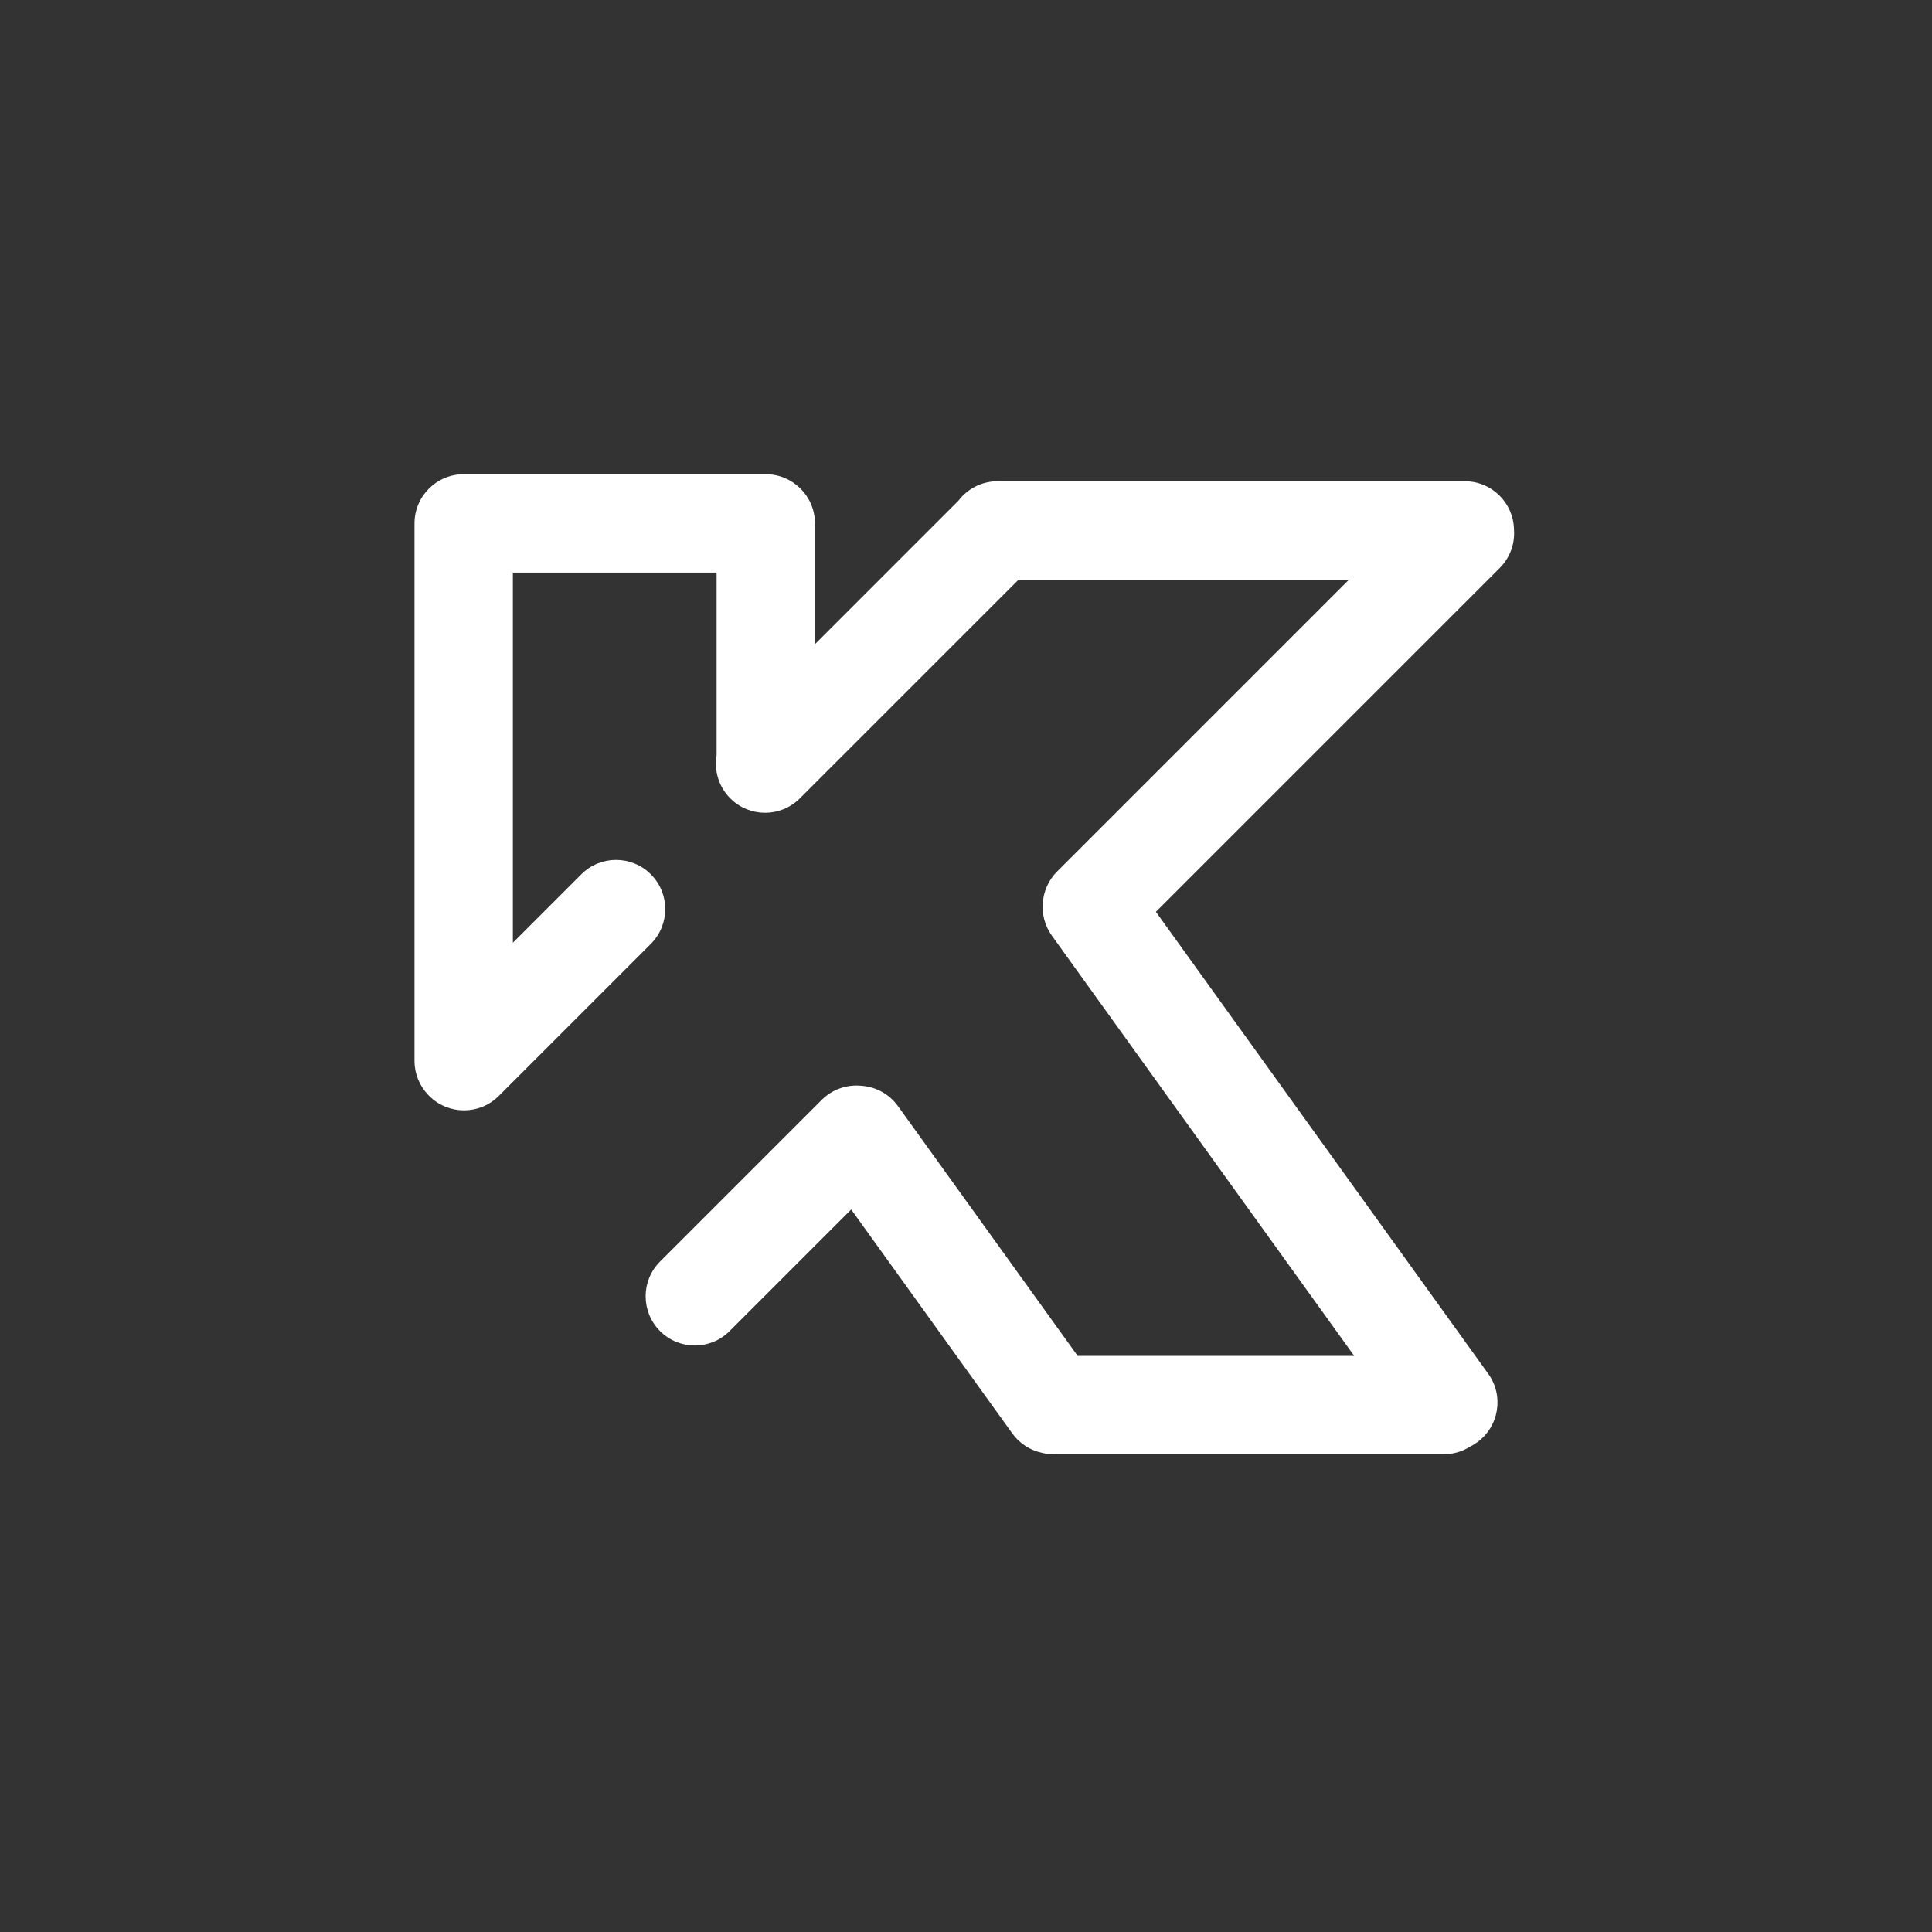 <svg width="550" height="550" viewBox="0 0 550 550" fill="none" xmlns="http://www.w3.org/2000/svg">
<rect x="0" y="0" width="550" height="550" fill="#333333" stroke="none"/>
<path fill-rule="evenodd" clip-rule="evenodd" d="M118 149C118 141.268 124.268 135 132 135H218C225.732 135 232 141.268 232 149V183.381L272.855 142.526C275.412 139.168 279.453 137 284 137H417C424.648 137 430.863 143.132 430.998 150.747C431.292 154.672 429.938 158.697 426.937 161.698L329.058 259.577L423.672 391.086C428.188 397.362 426.76 406.111 420.484 410.626C419.853 411.08 419.198 411.474 418.524 411.808C416.351 413.196 413.769 414 411 414H300C298.786 414 297.608 413.845 296.485 413.555C293.254 412.832 290.266 410.968 288.181 408.07L242.316 344.319L207.699 378.937C202.231 384.404 193.367 384.404 187.899 378.937C182.432 373.469 182.432 364.605 187.899 359.138L233.909 313.128C237.001 310.036 241.18 308.692 245.216 309.098C249.232 309.371 253.101 311.367 255.636 314.89L306.797 386H385.52L299.456 266.375C297.368 263.474 296.551 260.045 296.895 256.75C297.175 253.593 298.524 250.513 300.94 248.097L384.037 165H289.979L227.698 227.281C222.231 232.748 213.367 232.748 207.899 227.281C204.56 223.942 203.261 219.336 204 215.01V163H146V268.381L165.481 248.9C170.949 243.432 179.813 243.432 185.28 248.9C190.748 254.367 190.748 263.231 185.28 268.698L141.987 311.992C136.52 317.459 127.655 317.459 122.188 311.992C122.136 311.94 122.085 311.888 122.035 311.836C121.981 311.781 121.928 311.725 121.875 311.669C119.474 309.156 118 305.75 118 302V149Z" fill="white"/>
</svg>
